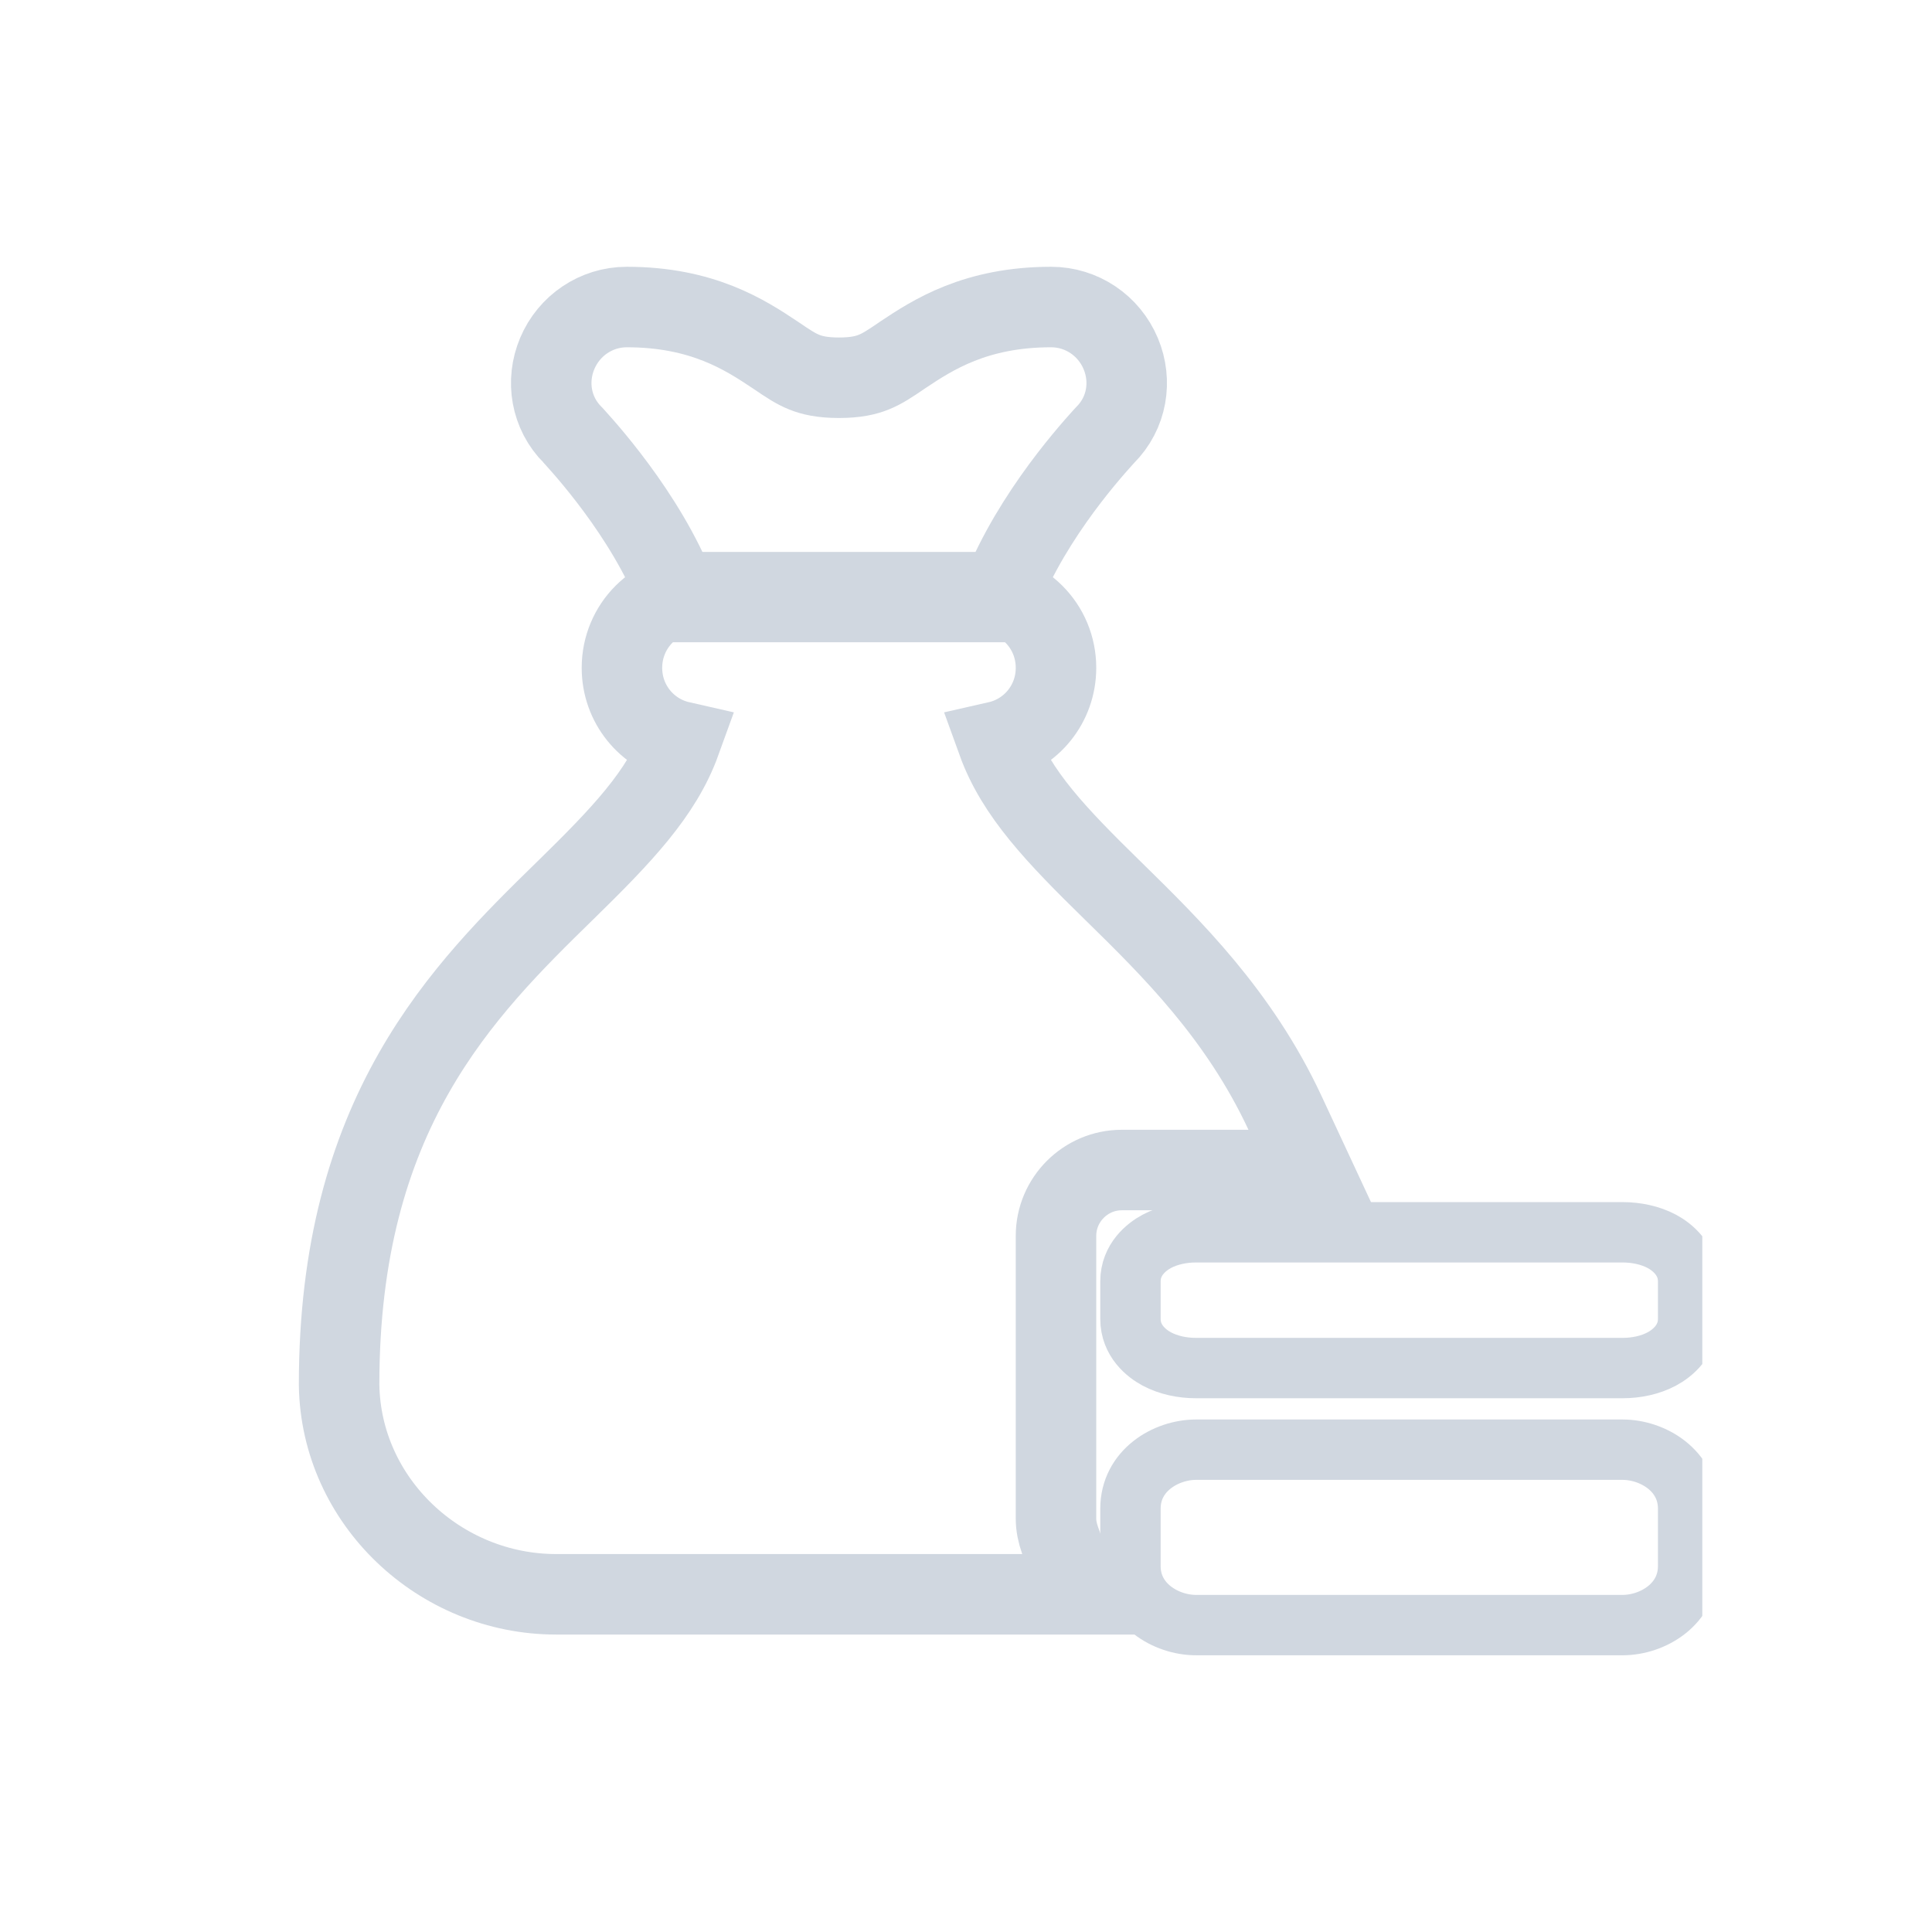 <svg width="48" height="48" viewBox="0 0 48 48" fill="none" xmlns="http://www.w3.org/2000/svg">
<g clip-path="url(#clip0_2938_2746)">
<path d="M16.651 14.364L16.915 14.957H17.564H24.124H24.773L25.037 14.364C25.463 13.41 26.06 12.528 26.566 11.869C26.817 11.543 27.041 11.278 27.201 11.094C27.282 11.002 27.347 10.93 27.392 10.879L27.45 10.816C27.452 10.814 27.454 10.811 27.456 10.809C28.004 10.263 28.131 9.466 27.844 8.785C27.551 8.088 26.877 7.628 26.114 7.628C24.235 7.628 23.172 8.322 22.432 8.815L22.432 8.815L22.422 8.822C22.105 9.039 21.918 9.161 21.707 9.246C21.515 9.323 21.263 9.385 20.844 9.385C20.425 9.385 20.172 9.323 19.981 9.246C19.77 9.161 19.583 9.039 19.266 8.822L19.266 8.822L19.255 8.815C18.516 8.322 17.452 7.628 15.573 7.628C14.811 7.628 14.137 8.088 13.844 8.784C13.557 9.466 13.684 10.263 14.231 10.809C14.234 10.811 14.236 10.814 14.238 10.816L14.295 10.879C14.341 10.93 14.406 11.002 14.486 11.094C14.647 11.278 14.87 11.543 15.121 11.869C15.628 12.528 16.225 13.41 16.651 14.364Z" stroke="#D0D7E0" stroke-width="2"/>
<path d="M28.086 37.481V38.91C28.086 39.856 28.967 40.375 29.714 40.375H40.313C41.06 40.375 41.941 39.856 41.941 38.91V37.481C41.941 36.535 41.06 36.017 40.313 36.017H29.714C28.967 36.017 28.086 36.535 28.086 37.481Z" stroke="#D0D7E0" stroke-width="1.5"/>
<path d="M41.941 32.77V31.834C41.941 31.293 41.542 30.977 41.287 30.841C40.999 30.688 40.654 30.616 40.313 30.616H29.714C29.373 30.616 29.028 30.688 28.74 30.841C28.485 30.977 28.086 31.293 28.086 31.834V32.77C28.086 33.312 28.485 33.627 28.74 33.763C29.028 33.917 29.373 33.989 29.714 33.989H40.313C40.654 33.989 40.999 33.917 41.287 33.763C41.542 33.627 41.941 33.312 41.941 32.77Z" stroke="#D0D7E0" stroke-width="1.5"/>
<path d="M27.64 22.12L27.64 22.12C26.249 20.758 25.25 19.72 24.781 18.423C25.618 18.233 26.236 17.49 26.236 16.592C26.236 15.548 25.402 14.713 24.358 14.713H17.33C16.286 14.713 15.452 15.548 15.452 16.592C15.452 17.49 16.07 18.233 16.907 18.423C16.438 19.72 15.439 20.758 14.048 22.12L14.025 22.142C12.791 23.35 11.372 24.739 10.282 26.657C9.171 28.61 8.425 31.061 8.425 34.394V34.401L8.425 34.409C8.469 37.299 10.924 39.61 13.817 39.61H25.398H26.816L26.339 38.274C26.271 38.081 26.236 37.903 26.236 37.732V30.704C26.236 29.804 26.971 29.069 27.871 29.069H31.017H32.587L31.924 27.646C30.785 25.206 29.101 23.553 27.678 22.157L27.64 22.12Z" stroke="#D0D7E0" stroke-width="2"/>
</g>
<defs>
<clipPath id="clip0_2938_2746">
<rect width="36" height="36" fill="white" transform="translate(6.293 6)"/>
</clipPath>
</defs>
</svg>
